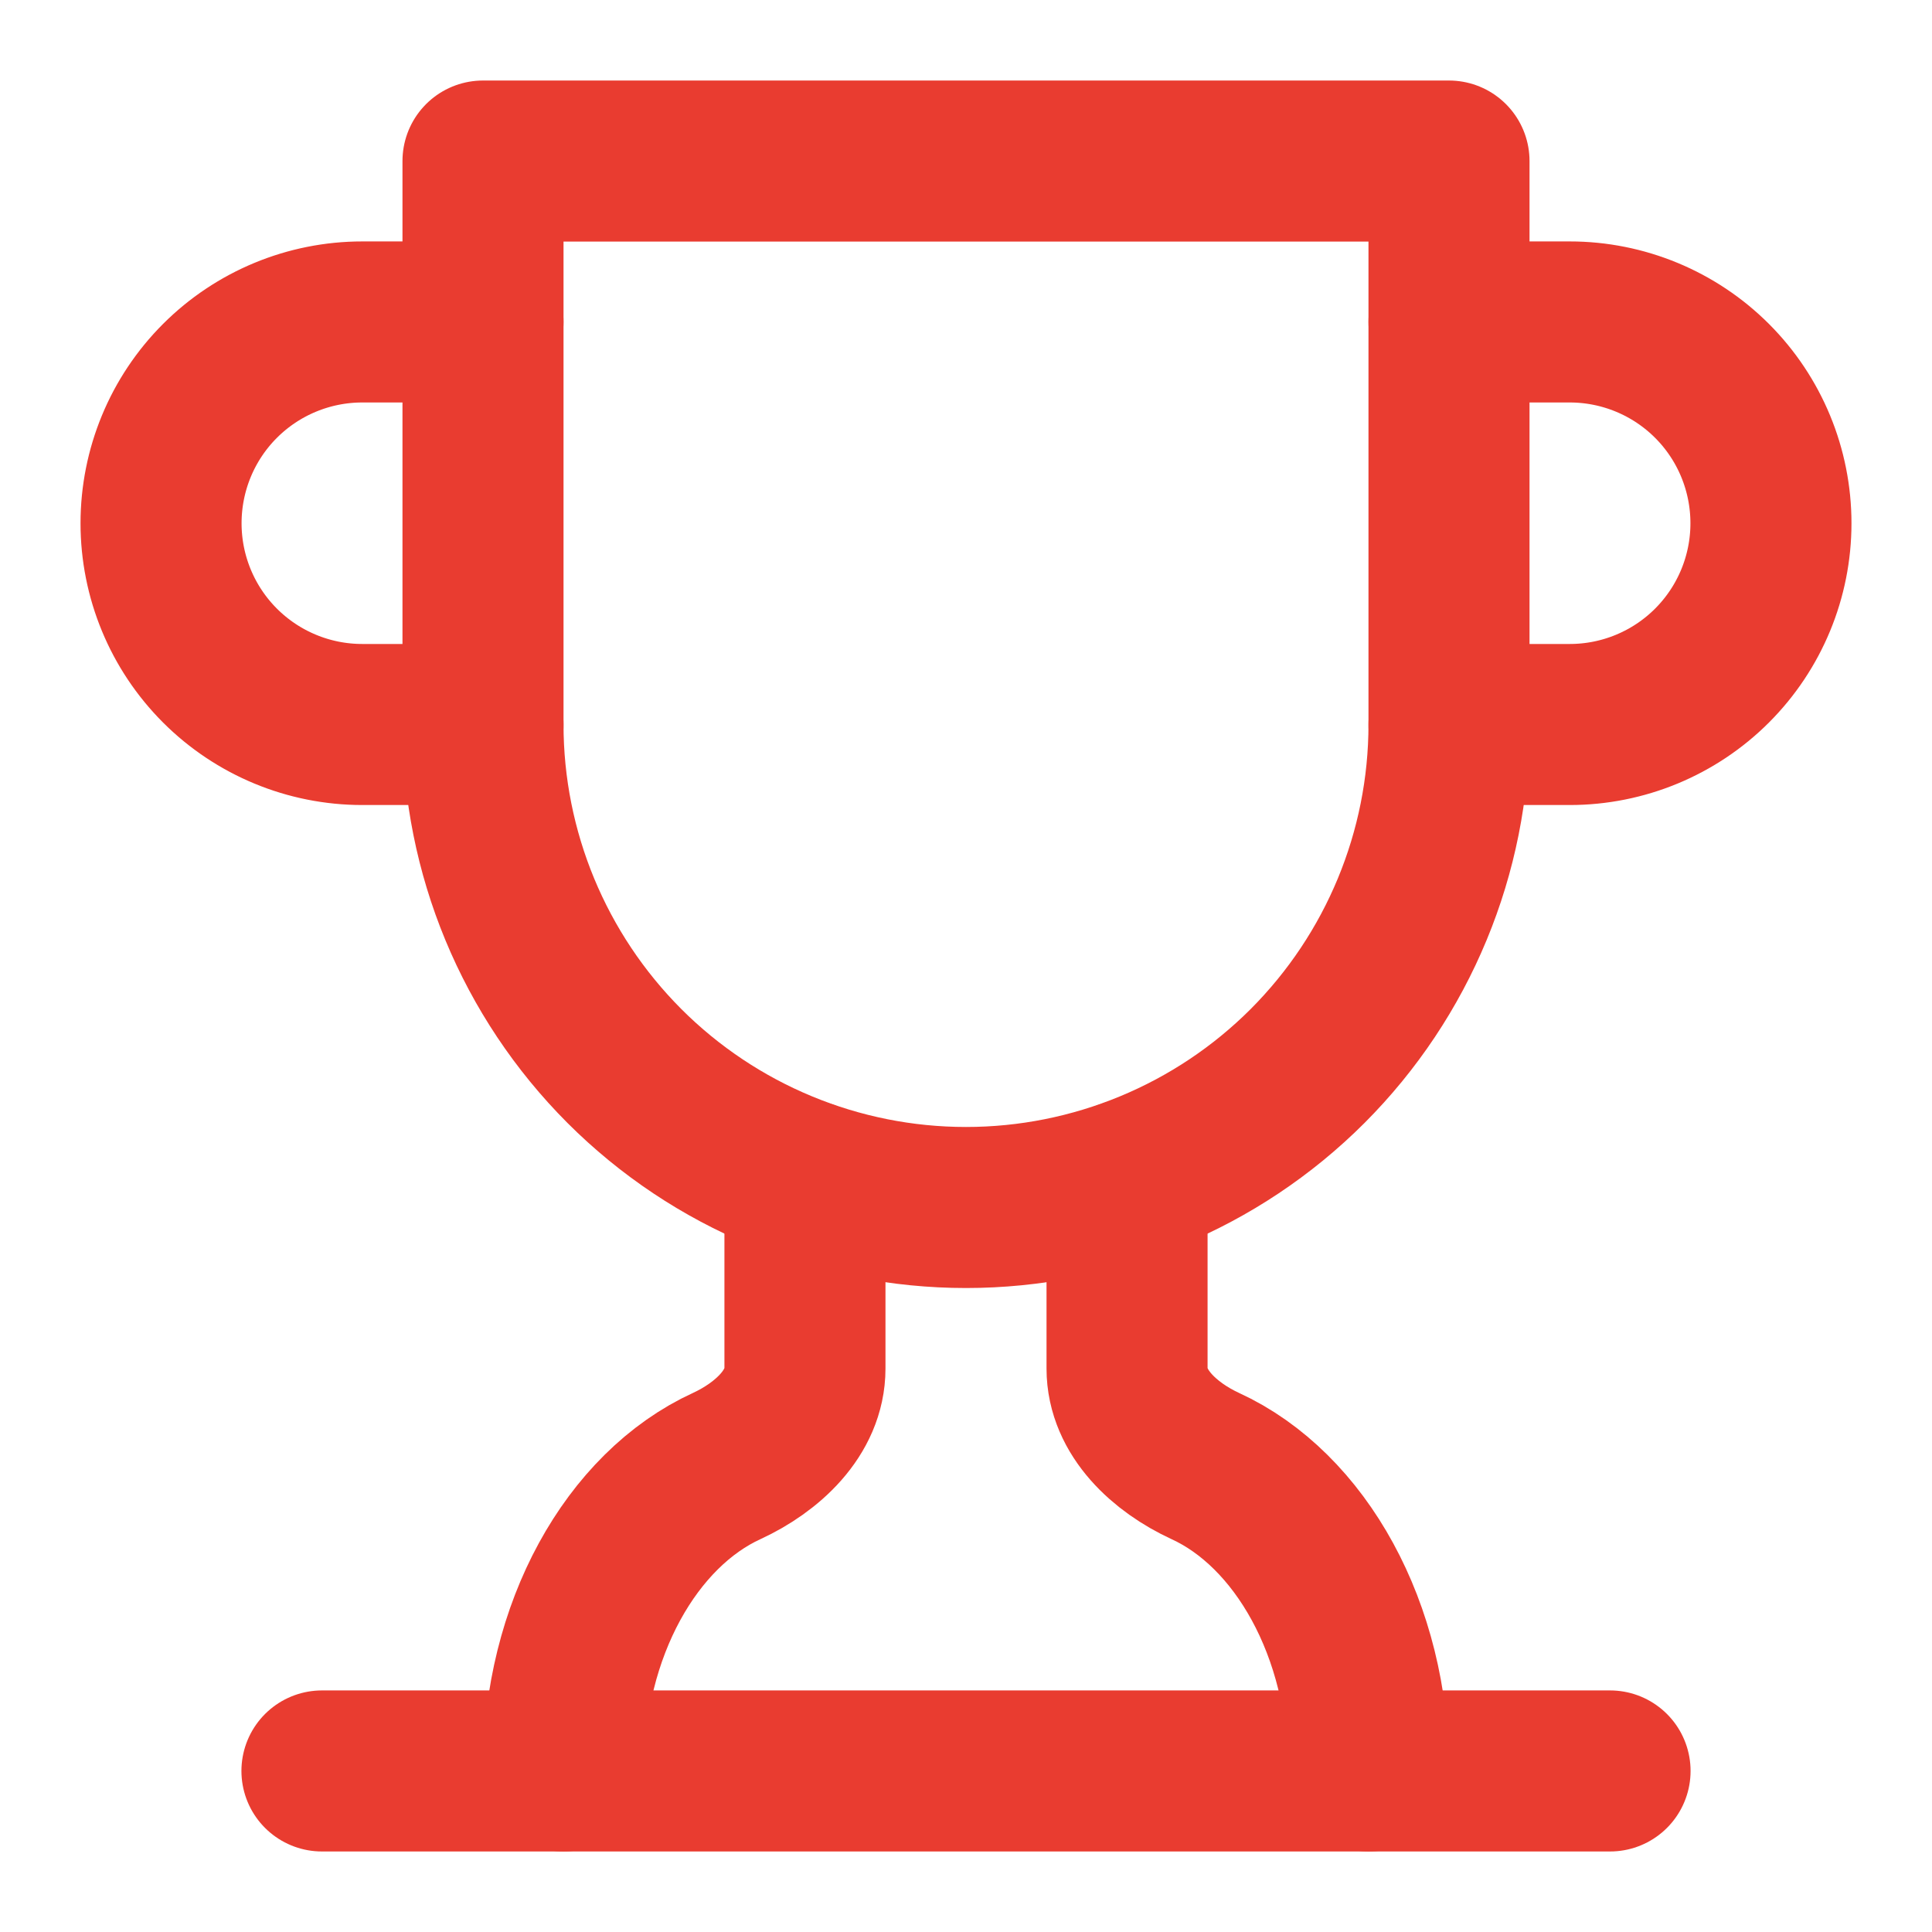 <svg width="14" height="14" viewBox="0 0 14 14" fill="none" xmlns="http://www.w3.org/2000/svg">
<g clip-path="url(#clip0_37_615)">
<path d="M3.5 5.25H2.625C2.238 5.25 1.867 5.096 1.594 4.823C1.32 4.549 1.167 4.178 1.167 3.792C1.167 3.405 1.32 3.034 1.594 2.76C1.867 2.487 2.238 2.333 2.625 2.333H3.5" stroke="#E93C30" stroke-width="1.167" stroke-linecap="round" stroke-linejoin="round"/>
<path d="M10.5 5.25H11.375C11.762 5.25 12.133 5.096 12.406 4.823C12.68 4.549 12.833 4.178 12.833 3.792C12.833 3.405 12.68 3.034 12.406 2.76C12.133 2.487 11.762 2.333 11.375 2.333H10.5" stroke="#E93C30" stroke-width="1.167" stroke-linecap="round" stroke-linejoin="round"/>
<path d="M2.333 12.833H11.667" stroke="#E93C30" stroke-width="1.167" stroke-linecap="round" stroke-linejoin="round"/>
<path d="M5.833 8.552V9.917C5.833 10.238 5.559 10.488 5.267 10.623C4.579 10.938 4.083 11.807 4.083 12.833" stroke="#E93C30" stroke-width="1.167" stroke-linecap="round" stroke-linejoin="round"/>
<path d="M8.167 8.552V9.917C8.167 10.238 8.441 10.488 8.733 10.623C9.421 10.938 9.917 11.807 9.917 12.833" stroke="#E93C30" stroke-width="1.167" stroke-linecap="round" stroke-linejoin="round"/>
<path d="M10.5 1.167H3.5V5.25C3.5 6.178 3.869 7.068 4.525 7.725C5.181 8.381 6.072 8.75 7 8.75C7.928 8.75 8.819 8.381 9.475 7.725C10.131 7.068 10.5 6.178 10.5 5.25V1.167Z" stroke="#E93C30" stroke-width="1.167" stroke-linecap="round" stroke-linejoin="round"/>
</g>
<defs>
<clipPath id="clip0_37_615">
<rect width="14" height="14" fill="white"/>
</clipPath>
</defs>
</svg>
